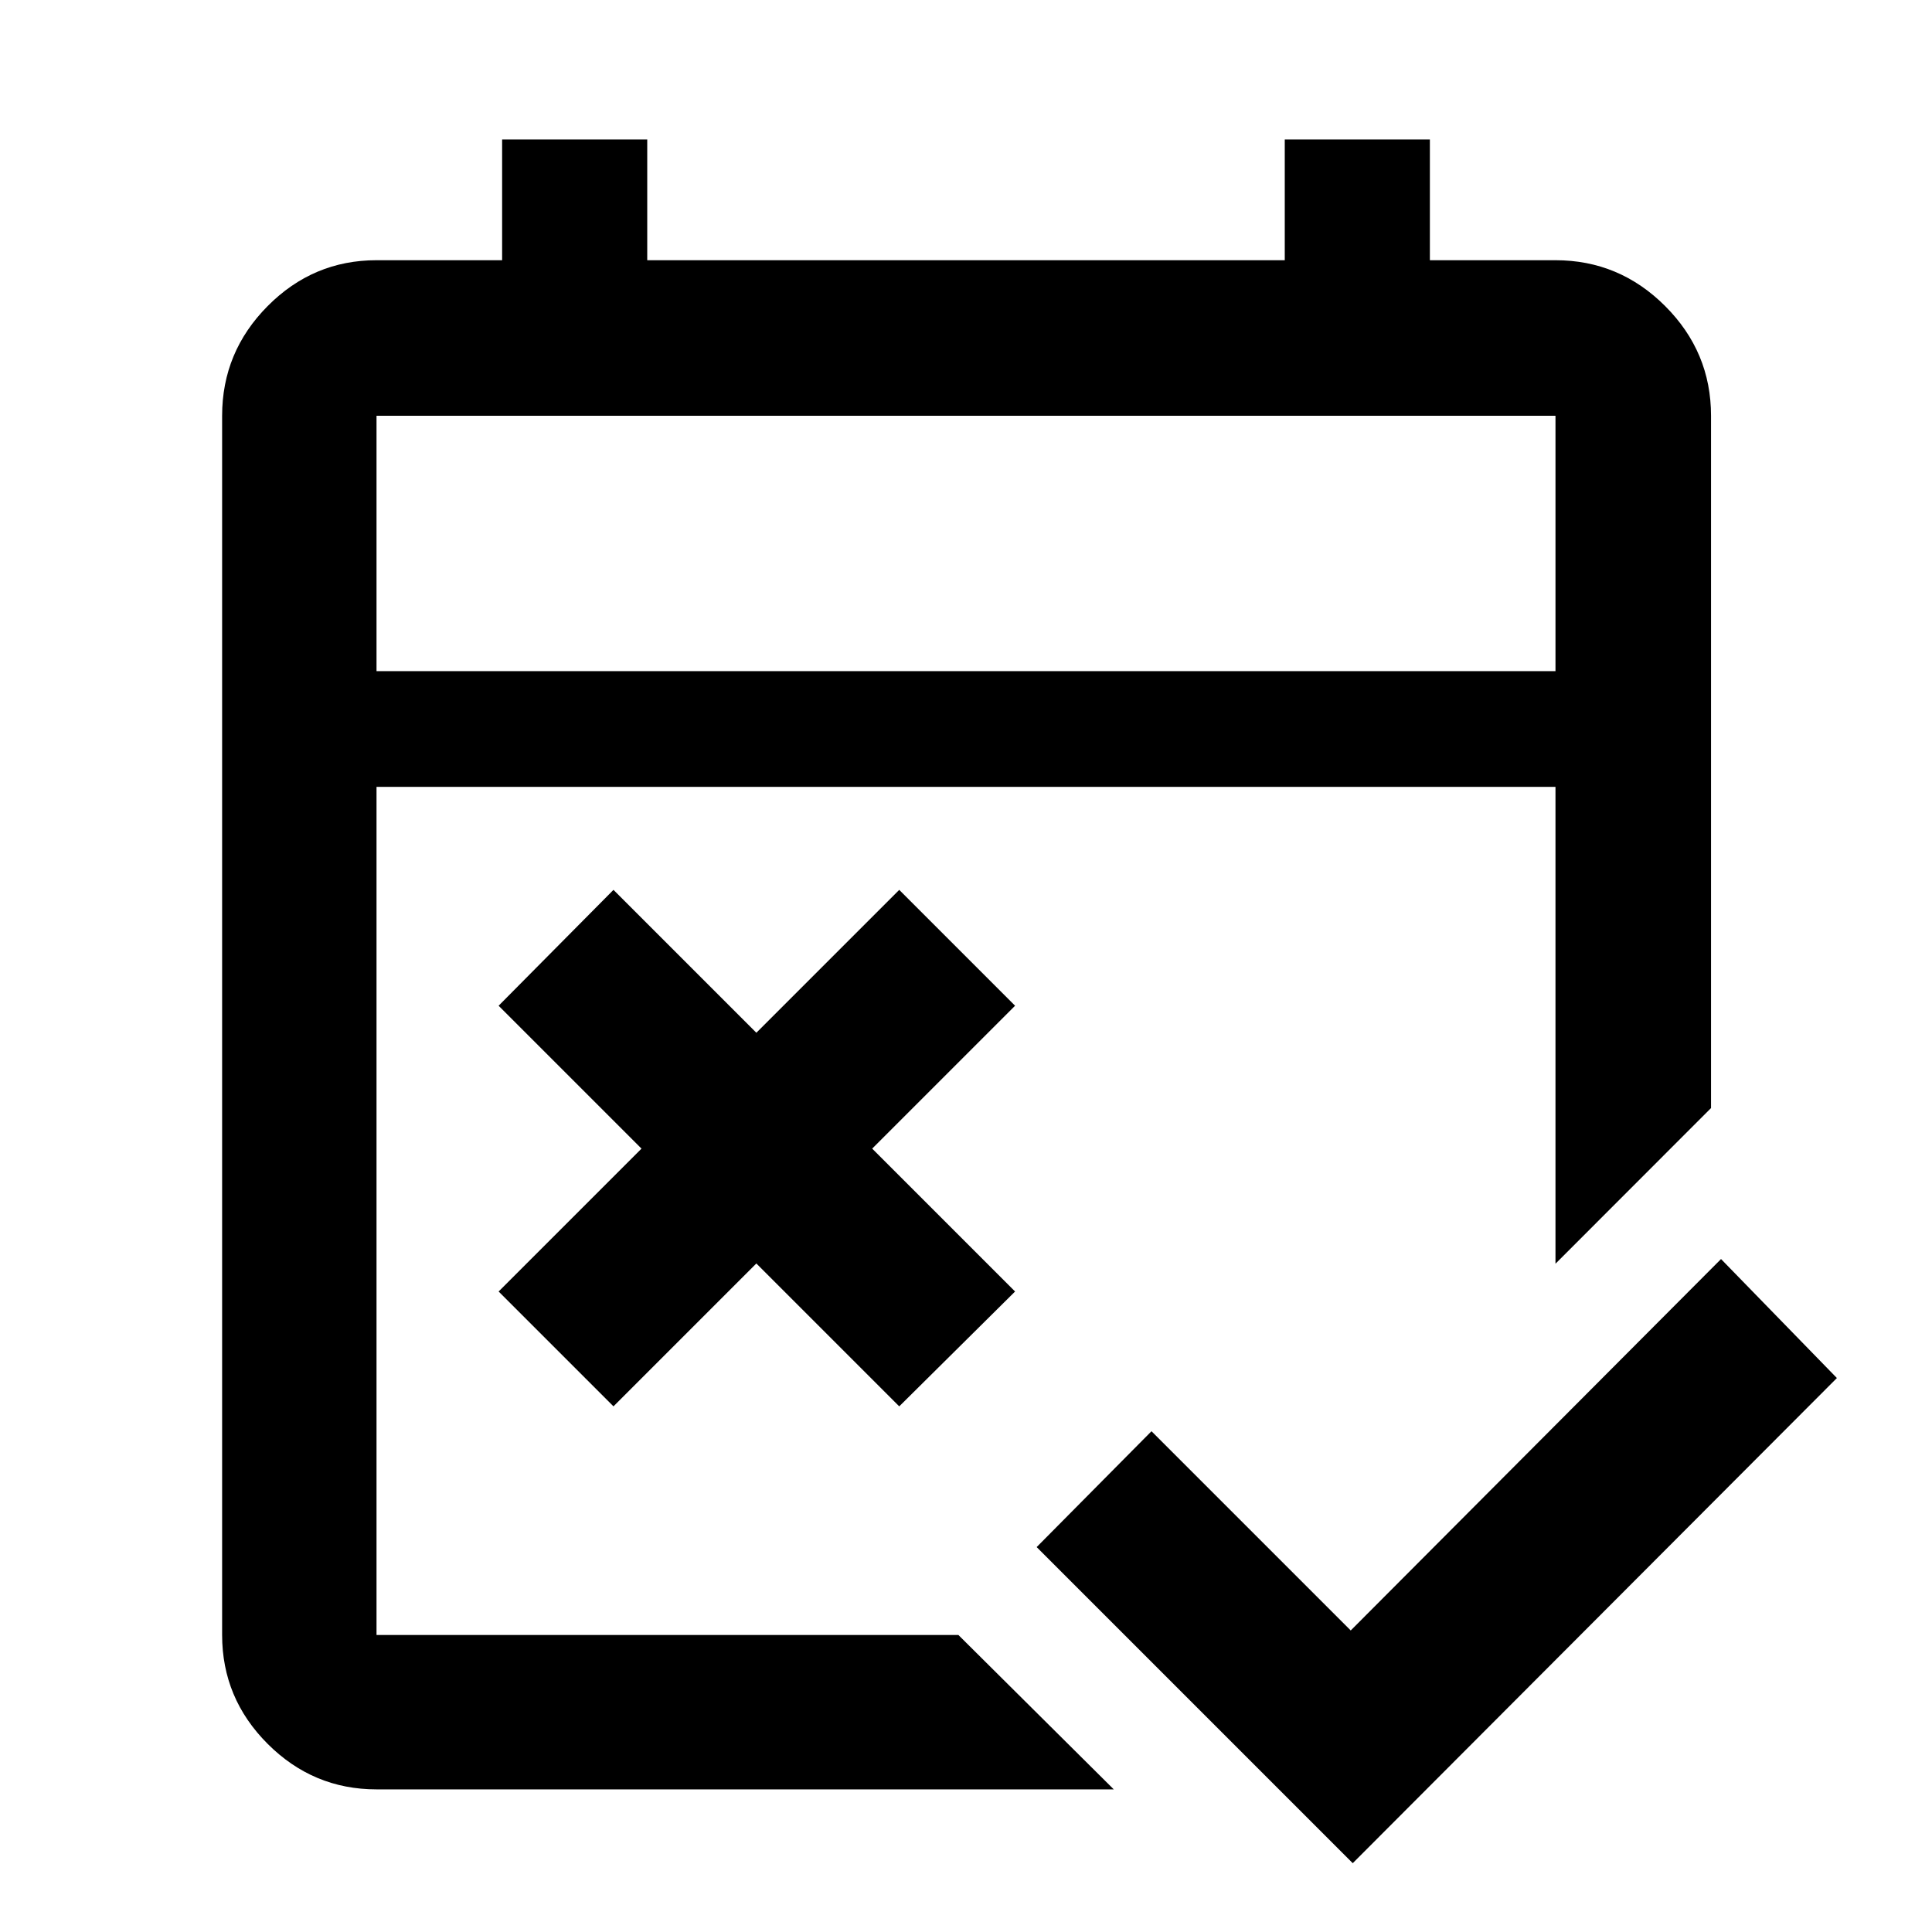 <svg xmlns="http://www.w3.org/2000/svg" height="48" viewBox="0 -960 960 960" width="48"><path d="M672.17-34.19 515.11-191.26l57.06-57.57 99 99 184-184.56 57.57 59.13L672.17-34.19Zm-367.34-227-57.07-57.07 71-71-71-71 57.07-57.57 71 71 71-71 57.56 57.57-71 71 71 71-57.56 57.07-71-71-71 71ZM187.09-70.87q-31.48 0-54.1-22.62t-22.62-54.1v-605.82q0-31.71 22.62-54.5t54.1-22.79h62.41v-60h72.11v60h316.78v-60h72.11v60h62.41q31.71 0 54.5 22.79t22.79 54.5v344l-77.29 77.35V-569H187.09v421.41h289.13l77.21 76.72H187.09Zm0-555.63h585.82v-126.91H187.09v126.91Zm0 0v-126.91 126.91Z"/></svg>